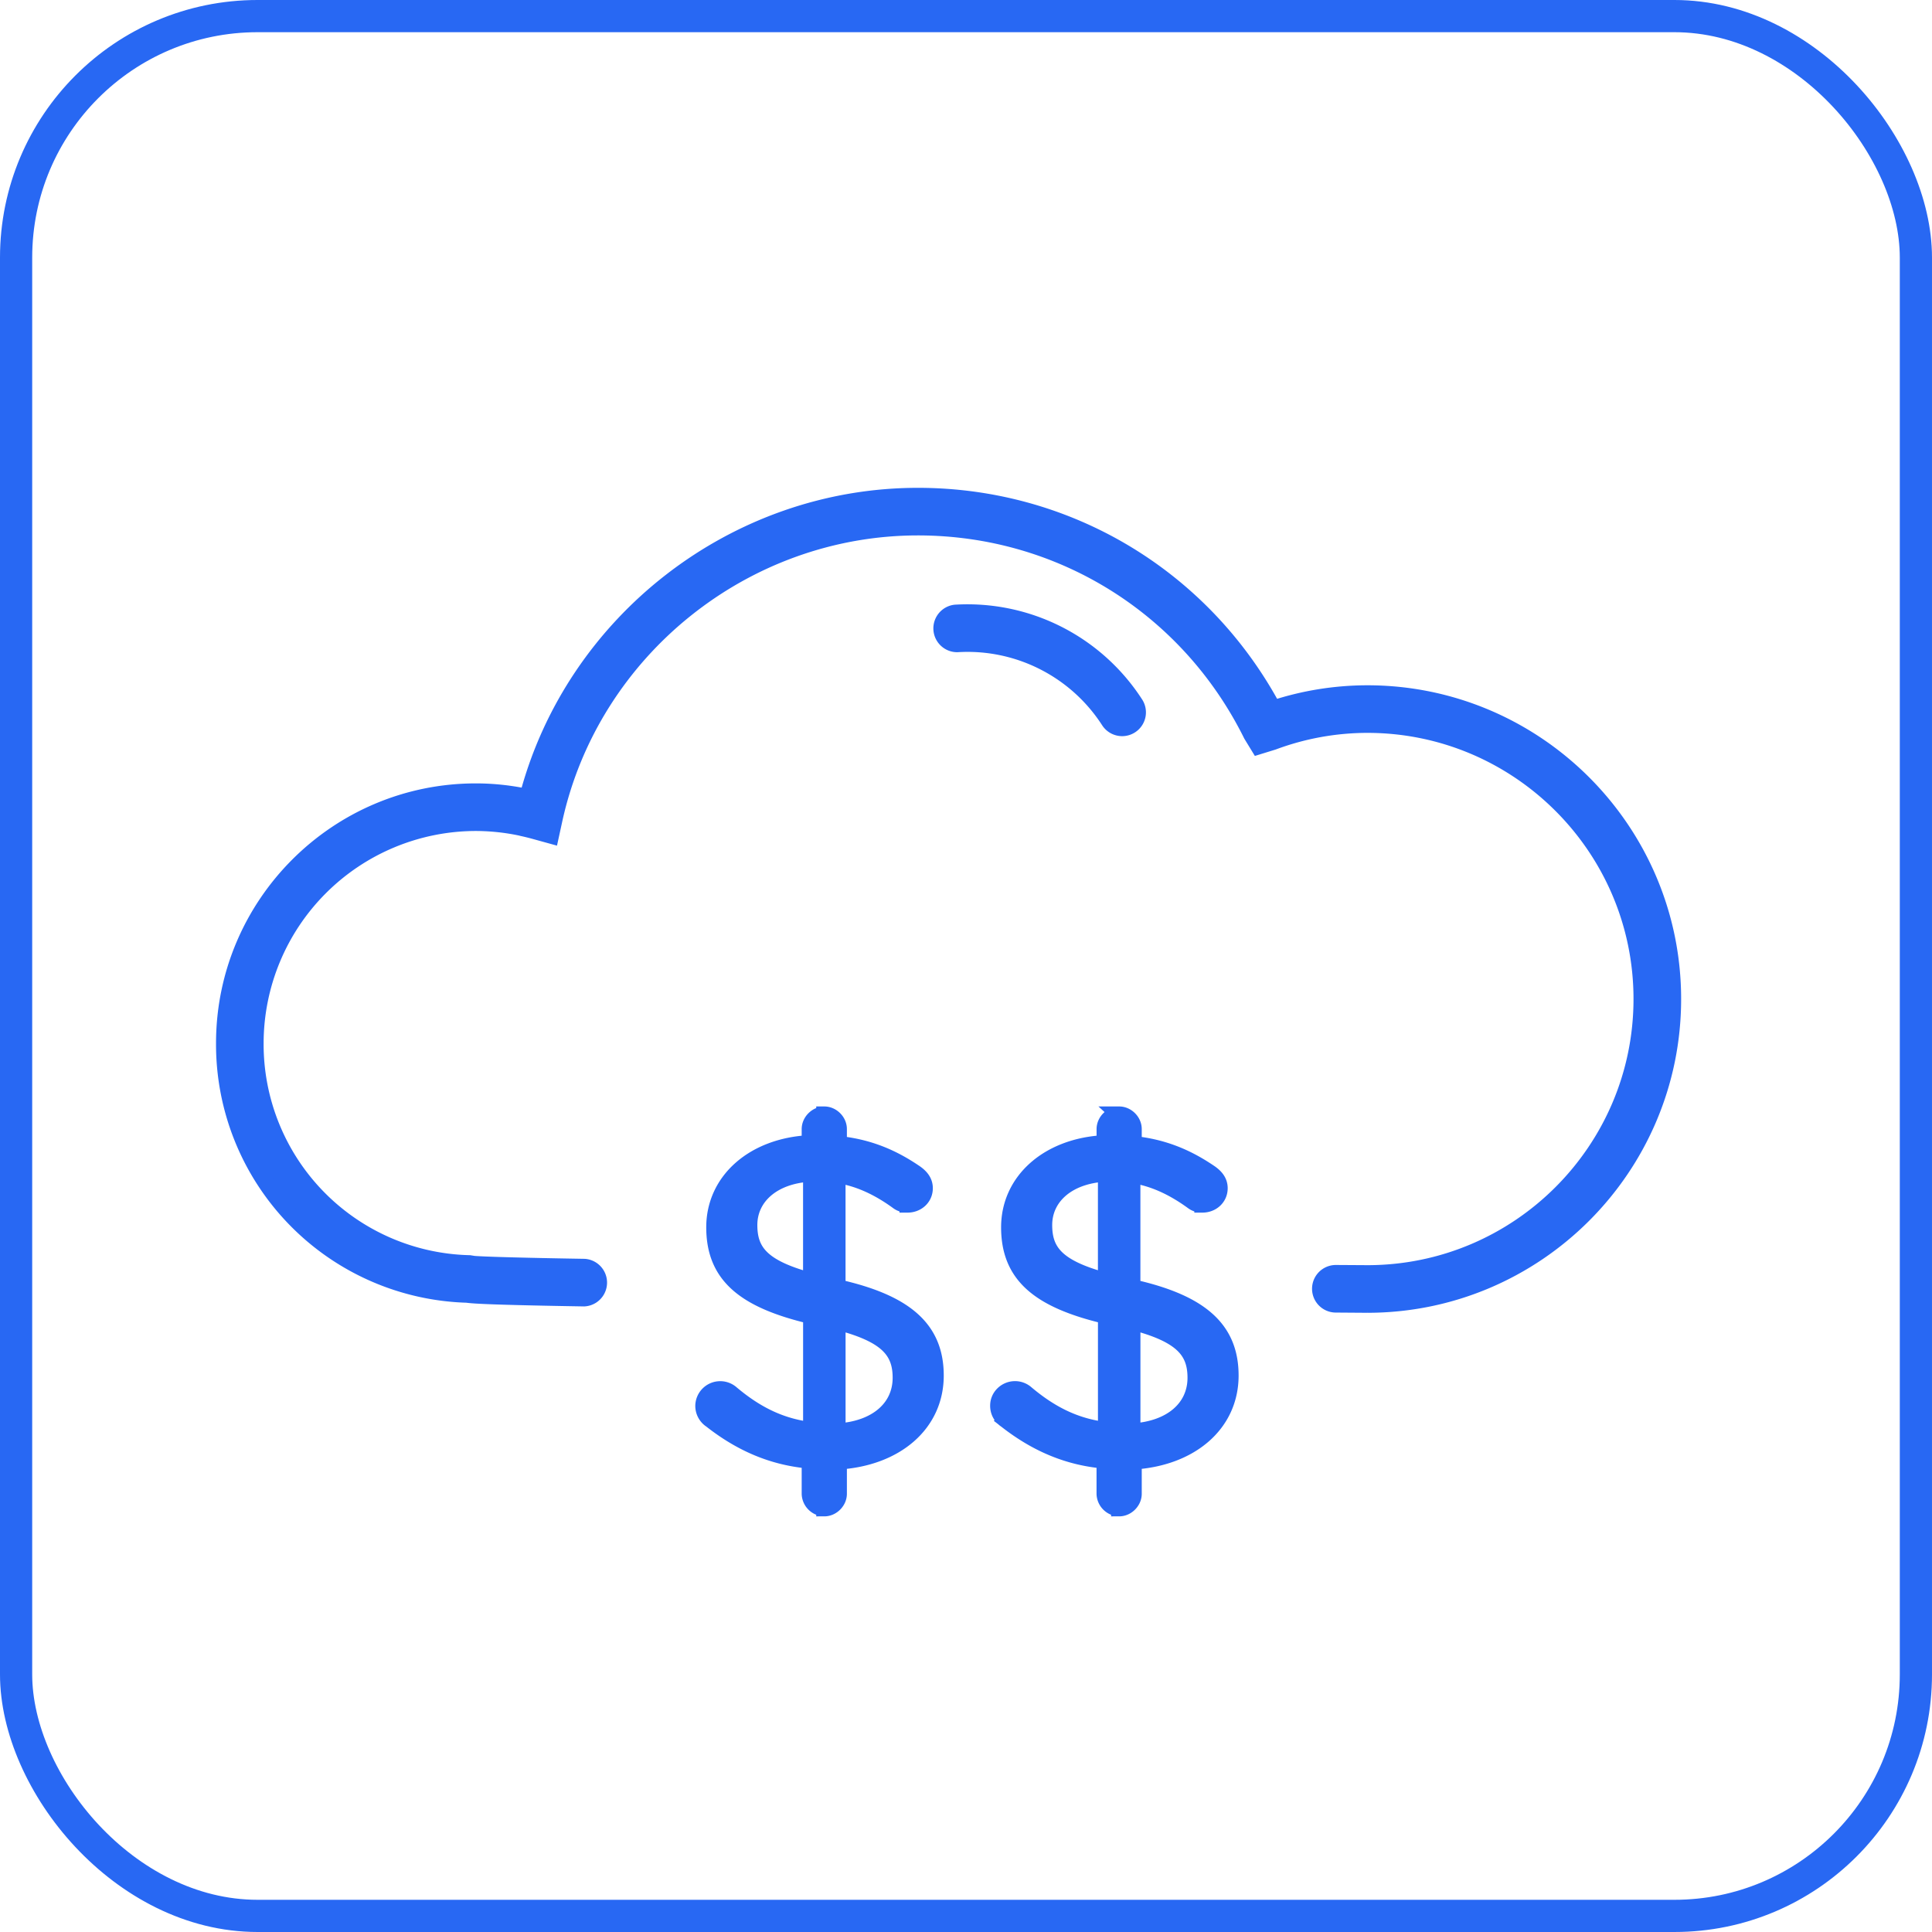 <svg xmlns="http://www.w3.org/2000/svg" fill="none" viewBox="0 0 60 60"><rect width="59" height="59" x=".5" y=".5" stroke="#2868F3" rx="7.5"/><path fill="#2868F3" stroke="#2868F3" stroke-width=".5" d="M25.599 34.612c.24 0 .452.212.452.452v.466c.932.1 1.666.41 2.387.904.155.113.282.254.282.466 0 .297-.24.509-.536.509a.476.476 0 0 1-.311-.1c-.622-.451-1.229-.72-1.864-.818v3.488c2.146.48 3.05 1.313 3.05 2.74 0 1.51-1.243 2.555-3.008 2.668v1.003c0 .24-.212.452-.452.452a.465.465 0 0 1-.452-.452v-1.031c-1.158-.099-2.147-.537-3.064-1.257a.526.526 0 0 1-.24-.452.525.525 0 0 1 .848-.395c.748.635 1.525 1.045 2.5 1.158v-3.545c-2.091-.494-3.008-1.27-3.008-2.753 0-1.455 1.228-2.528 2.964-2.612v-.438c0-.24.213-.452.453-.452h-.001Zm-.409 5.168v-3.332c-1.2.057-1.92.734-1.92 1.595 0 .82.381 1.328 1.92 1.737Zm.82 1.27v3.404c1.214-.07 1.962-.734 1.962-1.666 0-.833-.424-1.341-1.963-1.737ZM34.756 34.612c.24 0 .452.212.452.452v.466c.932.1 1.666.41 2.387.904.155.113.282.254.282.466 0 .297-.24.509-.536.509a.476.476 0 0 1-.311-.1c-.622-.451-1.228-.72-1.864-.818v3.488c2.147.48 3.05 1.313 3.05 2.74 0 1.51-1.242 2.555-3.008 2.668v1.003c0 .24-.212.452-.452.452a.465.465 0 0 1-.452-.452v-1.031c-1.158-.099-2.146-.537-3.064-1.257a.526.526 0 0 1-.24-.452c0-.282.24-.508.523-.508.141 0 .254.057.325.113.748.635 1.525 1.045 2.5 1.158v-3.545c-2.09-.494-3.008-1.27-3.008-2.753 0-1.455 1.228-2.528 2.965-2.612v-.438c0-.24.212-.452.452-.452Zm-.409 5.168v-3.332c-1.2.057-1.92.734-1.92 1.595 0 .82.381 1.328 1.92 1.737Zm.82 1.27v3.404c1.214-.07 1.962-.734 1.962-1.666 0-.833-.423-1.341-1.963-1.737Z"/><path fill="#2868F3" stroke="#2868F3" stroke-width=".5" d="m42.465 40.52-.98-.007a.488.488 0 0 1 .002-.978h.002l.976.006c4.696 0 8.515-3.82 8.515-8.516 0-4.695-3.82-8.515-8.515-8.515a8.412 8.412 0 0 0-2.928.53l-.454.14-.22-.36c-1.969-3.974-5.937-6.442-10.355-6.442-5.384 0-10.13 3.813-11.288 9.068l-.11.505-.499-.138a6.968 6.968 0 0 0-.388-.095l-.049-.013a6.851 6.851 0 0 0-1.395-.148 6.85 6.85 0 0 0-6.842 6.842 6.803 6.803 0 0 0 6.643 6.832l.125.02c.057.007.577.046 3.443.093a.49.49 0 0 1-.009.978h-.008c-2.828-.047-3.435-.085-3.622-.114a7.777 7.777 0 0 1-7.55-7.808c0-4.313 3.508-7.821 7.82-7.821.502 0 1.016.052 1.526.156l.076.013c1.434-5.446 6.454-9.348 12.125-9.348 4.649 0 8.838 2.519 11.036 6.603a9.365 9.365 0 0 1 2.923-.471c5.234 0 9.494 4.259 9.494 9.494 0 5.236-4.26 9.494-9.495 9.494Z"/><path fill="#2868F3" stroke="#2868F3" stroke-width=".5" d="M34.85 22.612a.49.49 0 0 1-.412-.224 5.222 5.222 0 0 0-4.714-2.383.49.49 0 0 1-.06-.976 6.207 6.207 0 0 1 5.596 2.829.489.489 0 0 1-.41.754Z"/></svg>